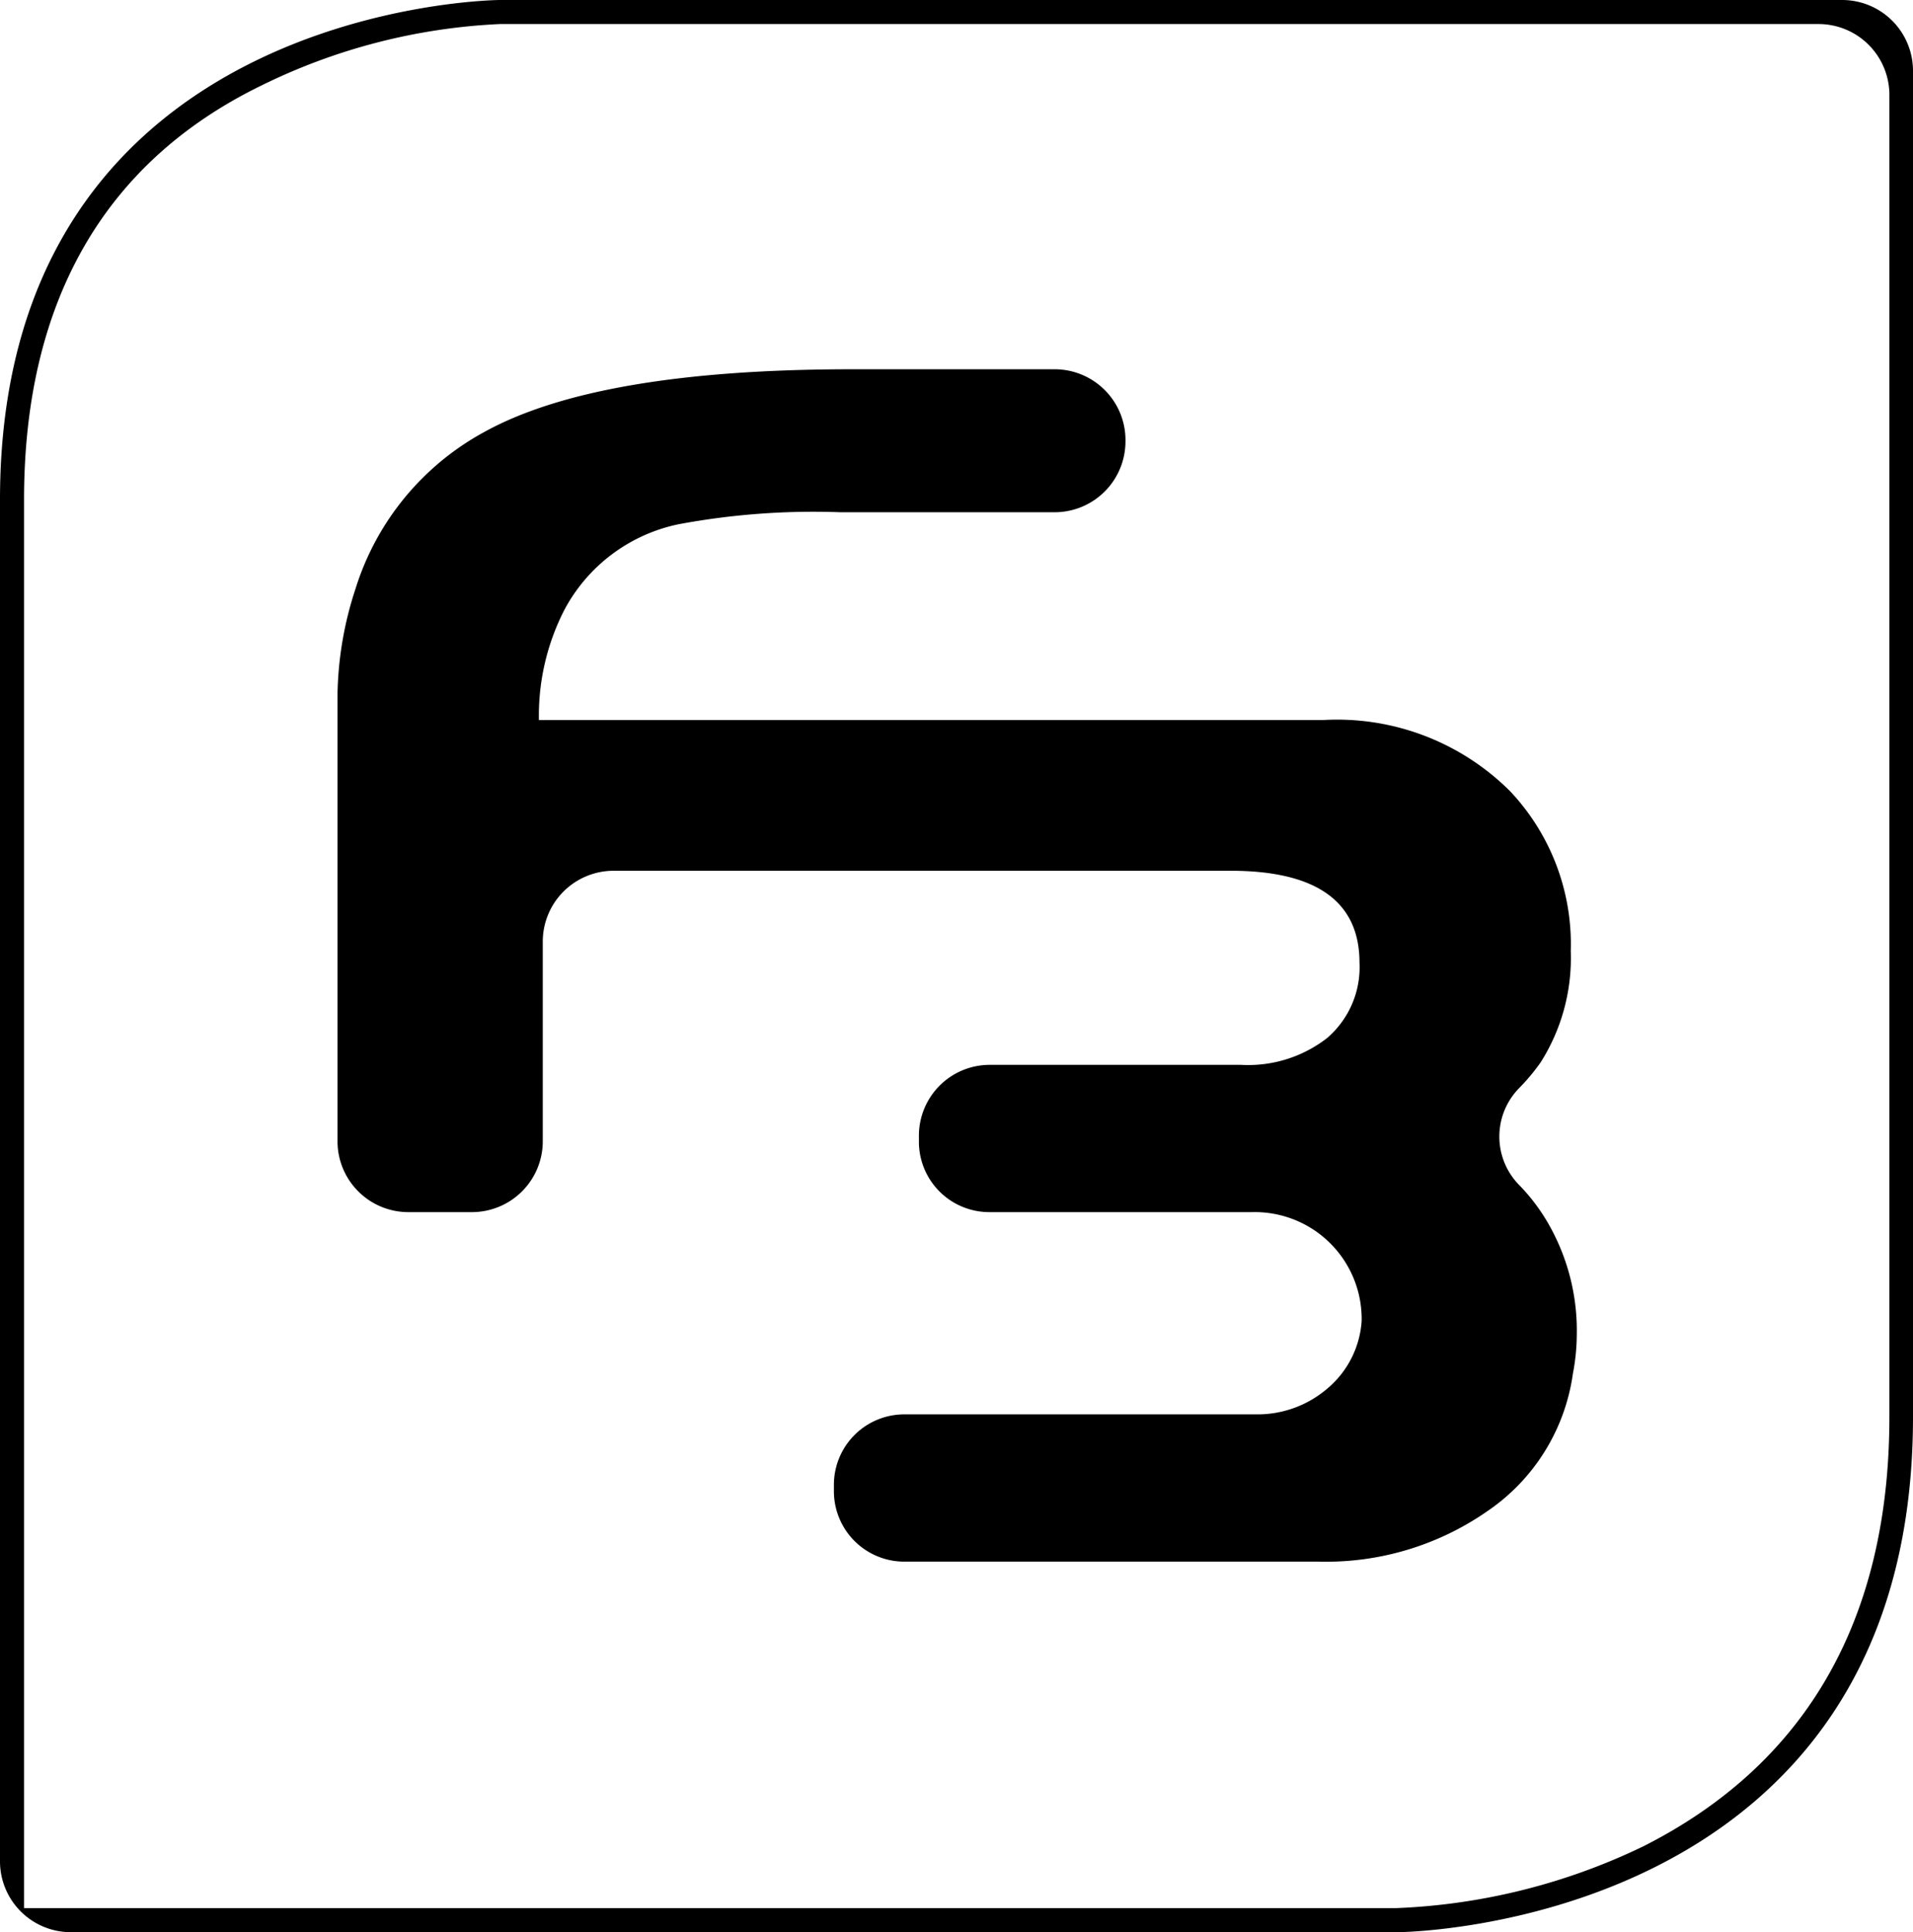 <svg xmlns="http://www.w3.org/2000/svg" viewBox="0 0 44.55 45"><title>Asset 6</title><g id="Layer_2" data-name="Layer 2"><g id="Layer_1-2" data-name="Layer 1"><path d="M32.5,45H1.64A1.65,1.65,0,0,1,0,43.36V11.64C0,.13,11.52,0,11.64,0H42.91a1.65,1.65,0,0,1,1.64,1.64V33c0,11.91-11.93,12-12,12ZM.56,44.44H32.5A14.53,14.53,0,0,0,38.27,43C42.07,41.08,44,37.71,44,33V2.2A1.65,1.65,0,0,0,42.35.56H11.64A14,14,0,0,0,6.07,2C2.41,3.79.56,7.05.56,11.64v32.8Z"/><path d="M12.55,16.77a5.4,5.4,0,0,1,.59-2.56,3.91,3.91,0,0,1,2.66-2,17.13,17.13,0,0,1,3.77-.28h5a1.65,1.65,0,0,0,1.64-1.64h0A1.65,1.65,0,0,0,24.58,8.6H19.85q-5.93,0-8.57,1.46a6.28,6.28,0,0,0-3,3.65,8.25,8.25,0,0,0-.42,2.46V26.58a1.65,1.65,0,0,0,1.64,1.65H11a1.65,1.65,0,0,0,1.64-1.65V21.93a1.65,1.65,0,0,1,1.64-1.65H28.66c2,0,3,.72,3,2.14a2.17,2.17,0,0,1-.76,1.76,3,3,0,0,1-2,.62H23.05a1.65,1.65,0,0,0-1.65,1.69v.14a1.64,1.64,0,0,0,1.64,1.6h6.12a2.49,2.49,0,0,1,2.55,2.54,2.25,2.25,0,0,1-.8,1.57,2.5,2.5,0,0,1-1.67.6l-8.19,0a1.64,1.64,0,0,0-1.63,1.64v.14a1.64,1.64,0,0,0,1.64,1.65h9.67a6.57,6.57,0,0,0,3.9-1.17,4.65,4.65,0,0,0,2-3.21,4.9,4.9,0,0,0,.09-.9A5,5,0,0,0,36,28.4a4.51,4.51,0,0,0-.63-.81,1.61,1.61,0,0,1,0-2.24,4.85,4.85,0,0,0,.51-.61,4.54,4.54,0,0,0,.7-2.59,5.19,5.19,0,0,0-1.41-3.72,5.7,5.7,0,0,0-4.37-1.66"/></g></g></svg>
